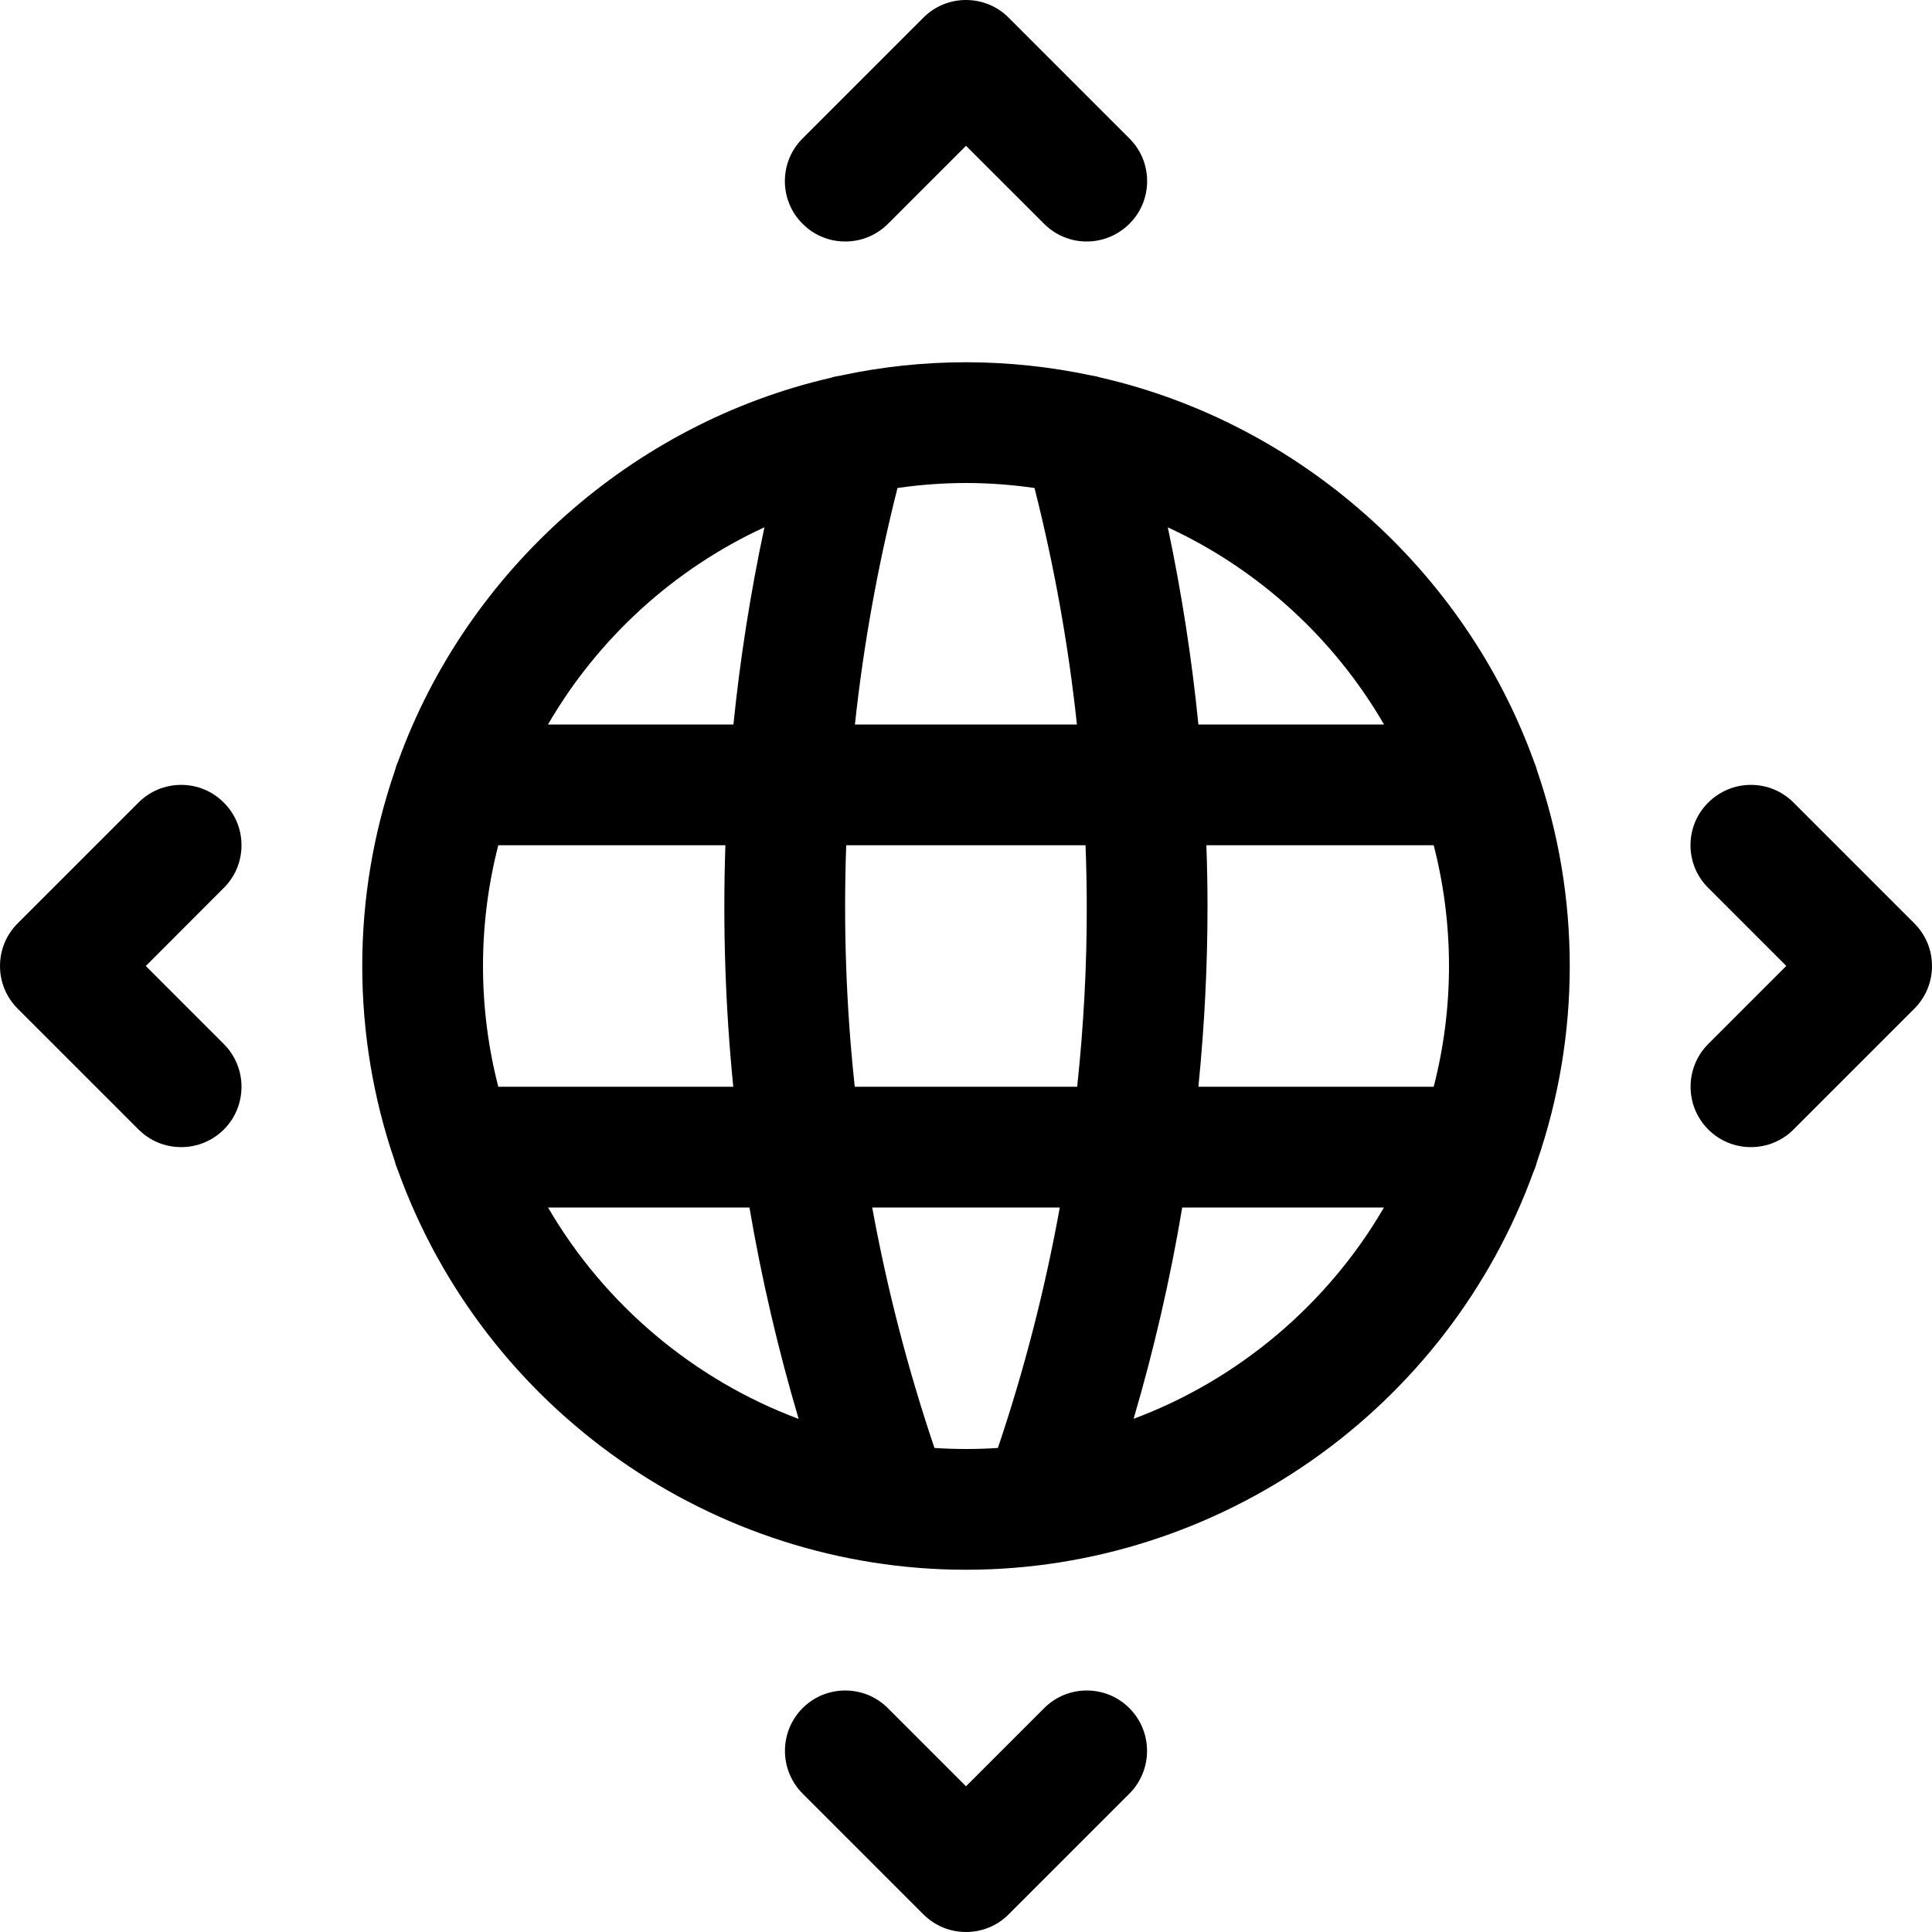 <?xml version="1.0" encoding="utf-8"?>
<!-- Generator: Adobe Illustrator 22.1.0, SVG Export Plug-In . SVG Version: 6.00 Build 0)  -->
<svg version="1.1" id="Layer_1" xmlns="http://www.w3.org/2000/svg" xmlns:xlink="http://www.w3.org/1999/xlink" x="0px" y="0px"
	 viewBox="0 0 24 24" style="enable-background:new 0 0 24 24;" xml:space="preserve">
<title>earth-move</title>
<g>
	<path d="M12,19.5c-3.148,0-5.981-1.99-7.054-4.953c-0.017-0.04-0.031-0.079-0.041-0.119C4.636,13.645,4.5,12.827,4.5,12
		c0-0.828,0.136-1.645,0.406-2.428c0.01-0.04,0.023-0.079,0.041-0.118c0.859-2.373,2.915-4.194,5.37-4.76
		c0.04-0.013,0.082-0.022,0.123-0.028C10.954,4.555,11.479,4.5,12,4.5c0.522,0,1.048,0.056,1.562,0.165
		c0.04,0.006,0.079,0.015,0.118,0.027c2.457,0.565,4.513,2.387,5.373,4.761c0.017,0.04,0.031,0.079,0.041,0.119
		C19.364,10.356,19.5,11.173,19.5,12c0,0.827-0.136,1.644-0.406,2.429c-0.01,0.04-0.023,0.079-0.041,0.118
		C17.981,17.51,15.148,19.5,12,19.5z M11.608,17.987C11.74,17.996,11.871,18,12,18c0.13,0,0.262-0.004,0.396-0.013
		c0.329-0.973,0.586-1.975,0.769-2.987h-2.33C11.018,16.004,11.277,17.006,11.608,17.987z M6.808,15
		c0.701,1.205,1.812,2.141,3.113,2.626C9.664,16.757,9.459,15.877,9.31,15H6.808z M14.686,15c-0.148,0.885-0.351,1.764-0.604,2.625
		c1.3-0.485,2.41-1.421,3.11-2.625H14.686z M17.81,13.5C17.936,13.011,18,12.508,18,12s-0.064-1.011-0.19-1.5h-2.824
		C14.996,10.77,15,11.018,15,11.251c0.001,0.732-0.037,1.487-0.113,2.249H17.81z M13.381,13.5c0.081-0.756,0.121-1.511,0.119-2.249
		c0-0.233-0.005-0.481-0.015-0.751h-2.973c-0.036,1.002-0.001,2.009,0.106,3H13.381z M9.109,13.5c-0.099-0.99-0.132-1.995-0.098-3
		H6.19C6.064,10.989,6,11.492,6,12s0.064,1.011,0.19,1.5H9.109z M17.193,9c-0.622-1.073-1.564-1.931-2.686-2.449
		c0.17,0.805,0.298,1.625,0.38,2.449H17.193z M13.378,9c-0.106-0.99-0.283-1.976-0.527-2.938C12.566,6.021,12.281,6,12,6
		c-0.281,0-0.566,0.021-0.851,0.062C10.904,7.029,10.726,8.015,10.62,9H13.378z M9.111,9c0.083-0.818,0.212-1.638,0.385-2.45
		C8.372,7.068,7.43,7.927,6.807,9H9.111z"/>
	<path d="M12,24c-0.2,0-0.389-0.078-0.53-0.22l-1.5-1.5c-0.292-0.292-0.292-0.768,0-1.061C10.111,21.078,10.3,21,10.5,21
		s0.389,0.078,0.53,0.22l0.97,0.97l0.97-0.97C13.111,21.078,13.3,21,13.5,21s0.389,0.078,0.53,0.22c0.292,0.292,0.292,0.768,0,1.061
		l-1.5,1.5C12.389,23.922,12.2,24,12,24z"/>
	<path d="M2.25,14.25c-0.2,0-0.389-0.078-0.53-0.22l-1.5-1.5C0.078,12.389,0,12.2,0,12s0.078-0.389,0.22-0.53l1.5-1.5
		c0.142-0.142,0.33-0.22,0.53-0.22s0.389,0.078,0.53,0.22C2.922,10.111,3,10.3,3,10.5s-0.078,0.389-0.22,0.53L1.811,12l0.97,0.97
		c0.292,0.292,0.292,0.768,0,1.061C2.639,14.172,2.45,14.25,2.25,14.25z"/>
	<path d="M13.5,3c-0.2,0-0.389-0.078-0.53-0.22L12,1.811l-0.97,0.97C10.889,2.922,10.7,3,10.5,3s-0.389-0.078-0.53-0.22
		C9.828,2.639,9.75,2.45,9.75,2.25s0.078-0.389,0.22-0.53l1.5-1.5C11.611,0.078,11.8,0,12,0s0.389,0.078,0.53,0.22l1.5,1.5
		c0.142,0.141,0.22,0.33,0.22,0.53s-0.078,0.389-0.22,0.53S13.7,3,13.5,3z"/>
	<path d="M21.75,14.25c-0.2,0-0.389-0.078-0.53-0.22c-0.292-0.292-0.292-0.768,0-1.061l0.97-0.97l-0.97-0.97
		C21.078,10.889,21,10.7,21,10.5s0.078-0.389,0.22-0.53s0.33-0.22,0.53-0.22s0.389,0.078,0.53,0.22l1.5,1.5
		C23.922,11.611,24,11.8,24,12s-0.078,0.389-0.22,0.531l-1.5,1.5C22.139,14.172,21.95,14.25,21.75,14.25z"/>
</g>
</svg>
